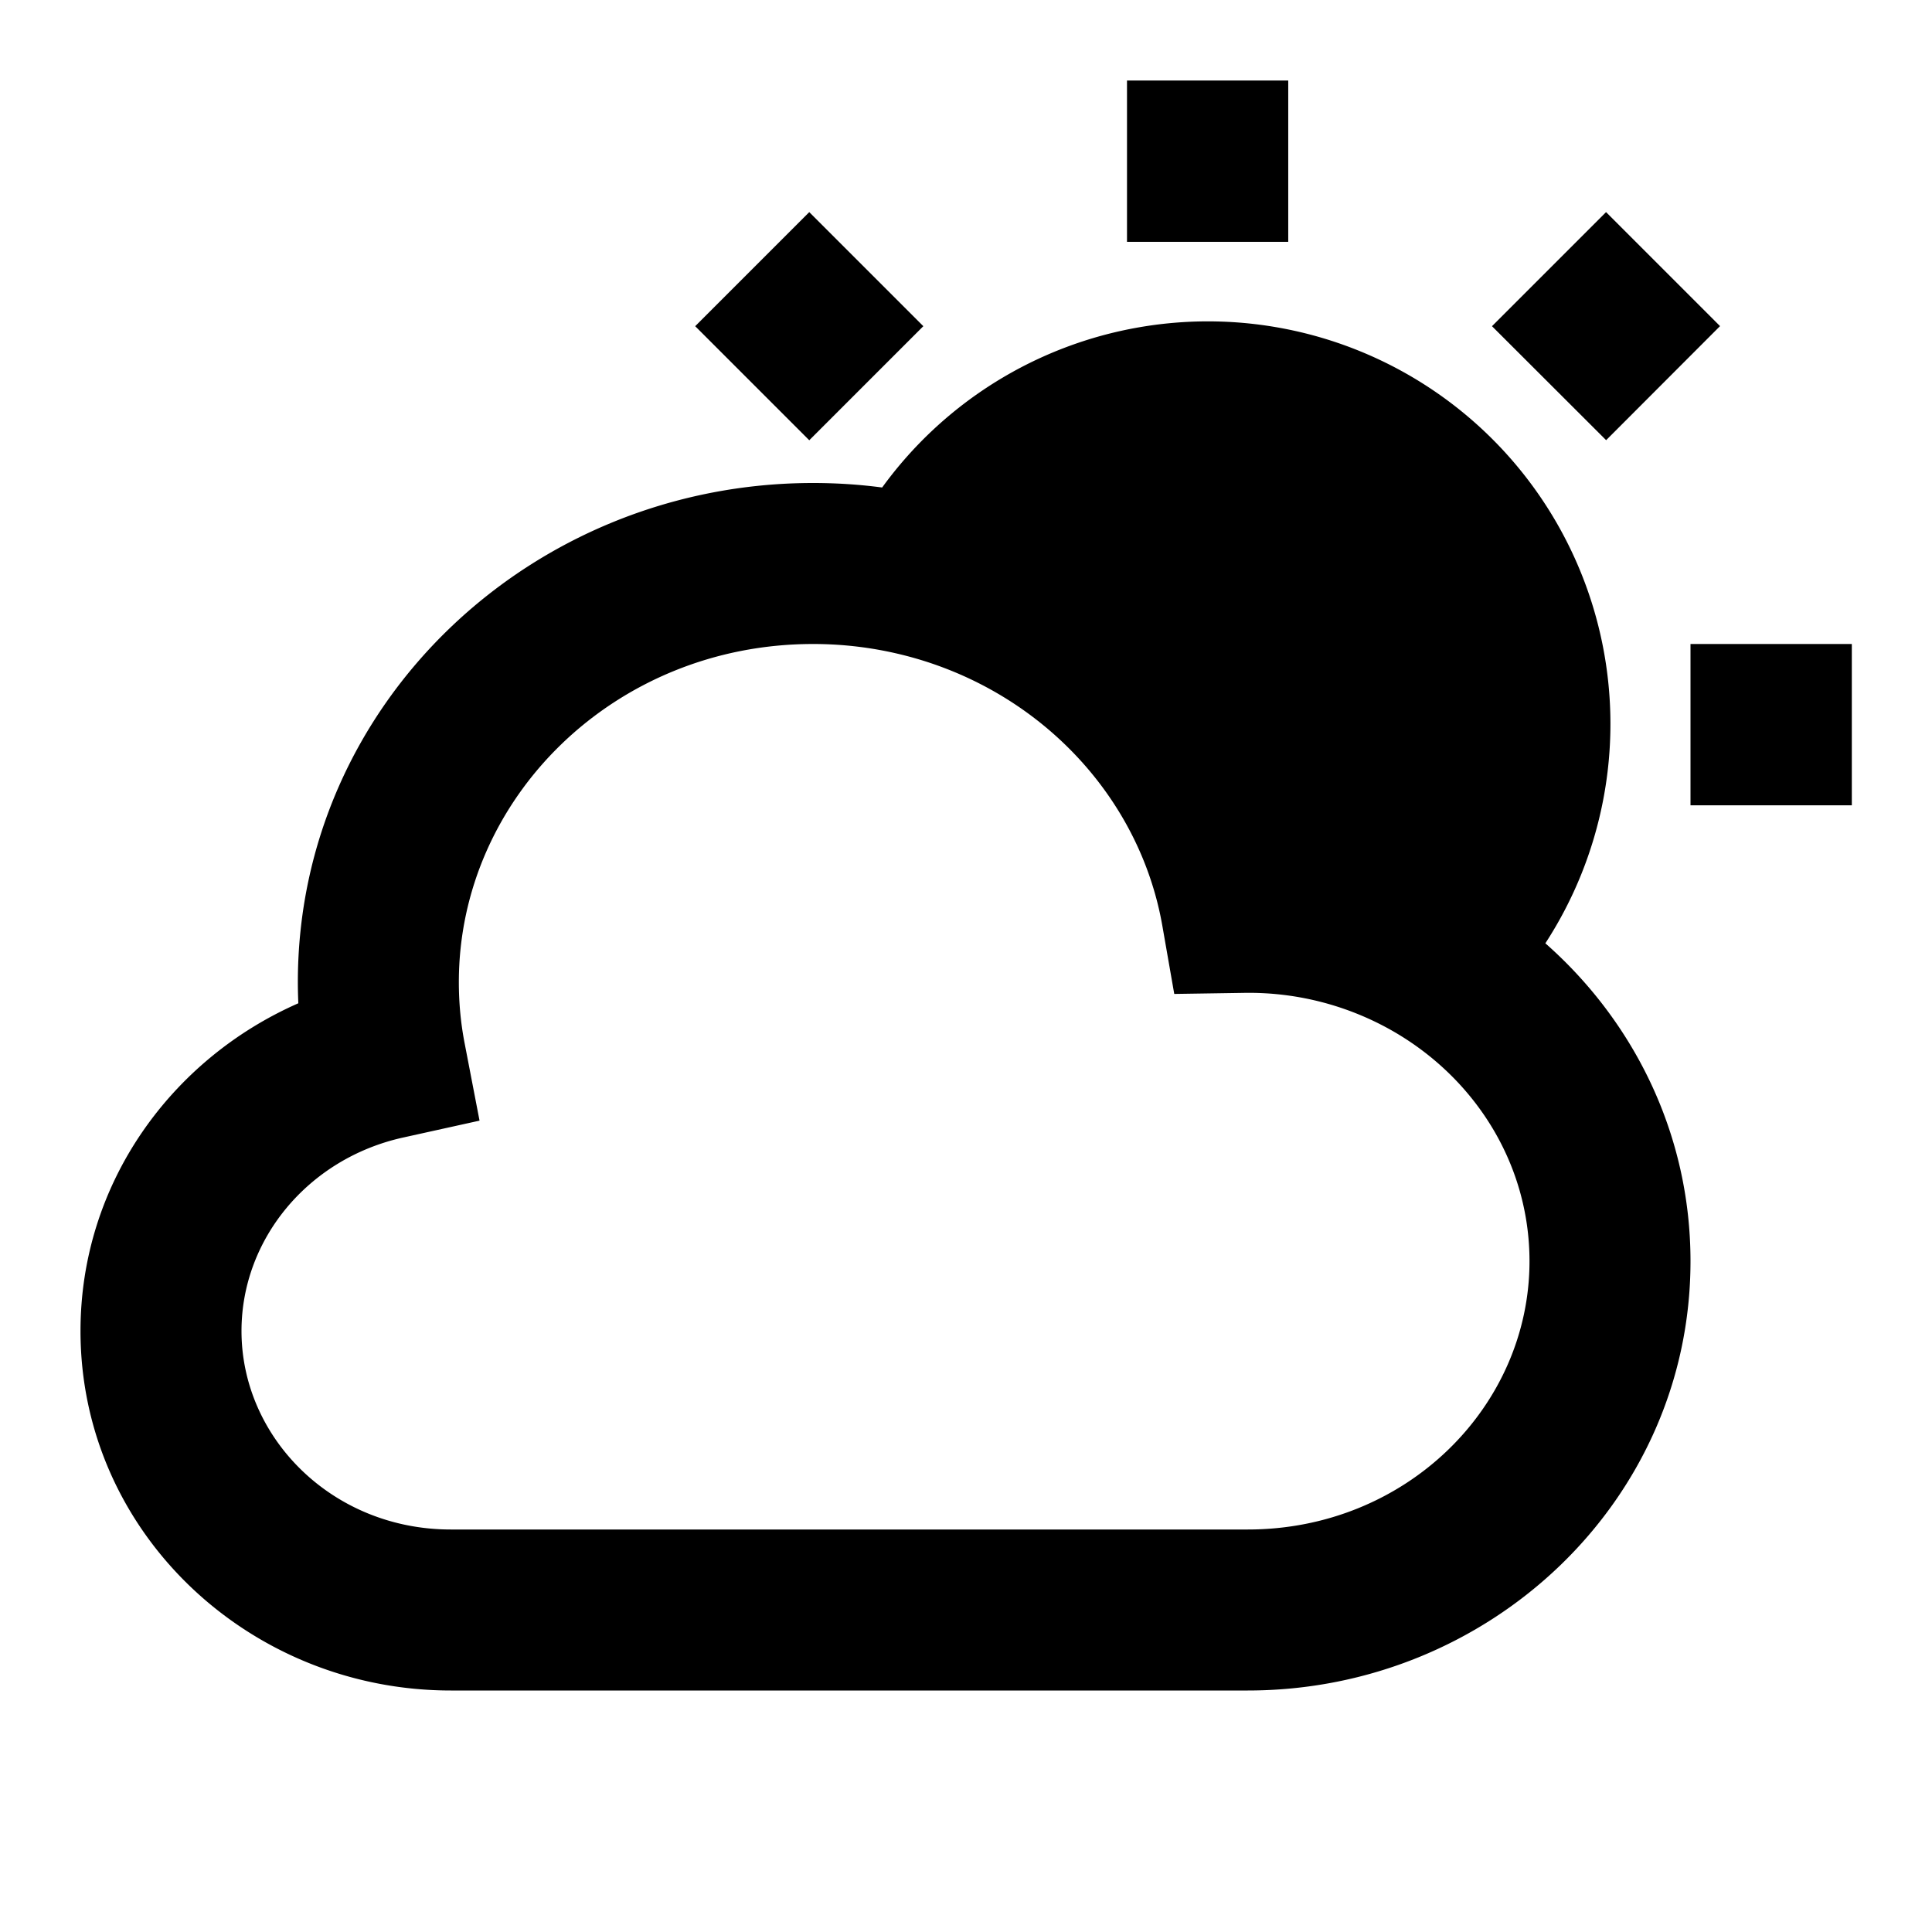<svg xmlns="http://www.w3.org/2000/svg" width="1em" height="1em" viewBox="0 0 24 24"><path fill="currentColor" d="M16.003 1v2.004H14V1zm-5.95 1.635l1.417 1.417l-1.417 1.417l-1.417-1.417zm9.898 0l1.416 1.416l-1.415 1.417l-1.418-1.416zm-8.992 3.42a5 5 0 0 1 8.238 5.663c1.101.97 1.803 2.374 1.803 3.949C21 18.647 18.502 21 15.5 21H5.6C3.095 21 1 19.036 1 16.534c0-1.83 1.125-3.376 2.706-4.071A6 6 0 0 1 3.7 12.2C3.7 8.74 6.601 6 10.1 6q.436 0 .859.056M10.1 8c-2.466 0-4.4 1.916-4.4 4.2q0 .394.073.766l.184.955l-.95.21C3.832 14.391 3 15.391 3 16.534C3 17.86 4.128 19 5.6 19h9.9c1.969 0 3.5-1.527 3.5-3.333c0-1.216-.686-2.297-1.741-2.883a3.6 3.6 0 0 0-1.818-.45l-.854.013l-.147-.841c-.282-1.622-1.55-2.956-3.234-3.372A4.6 4.6 0 0 0 10.1 8M21 8h2.004v2.004H21z"/></svg>